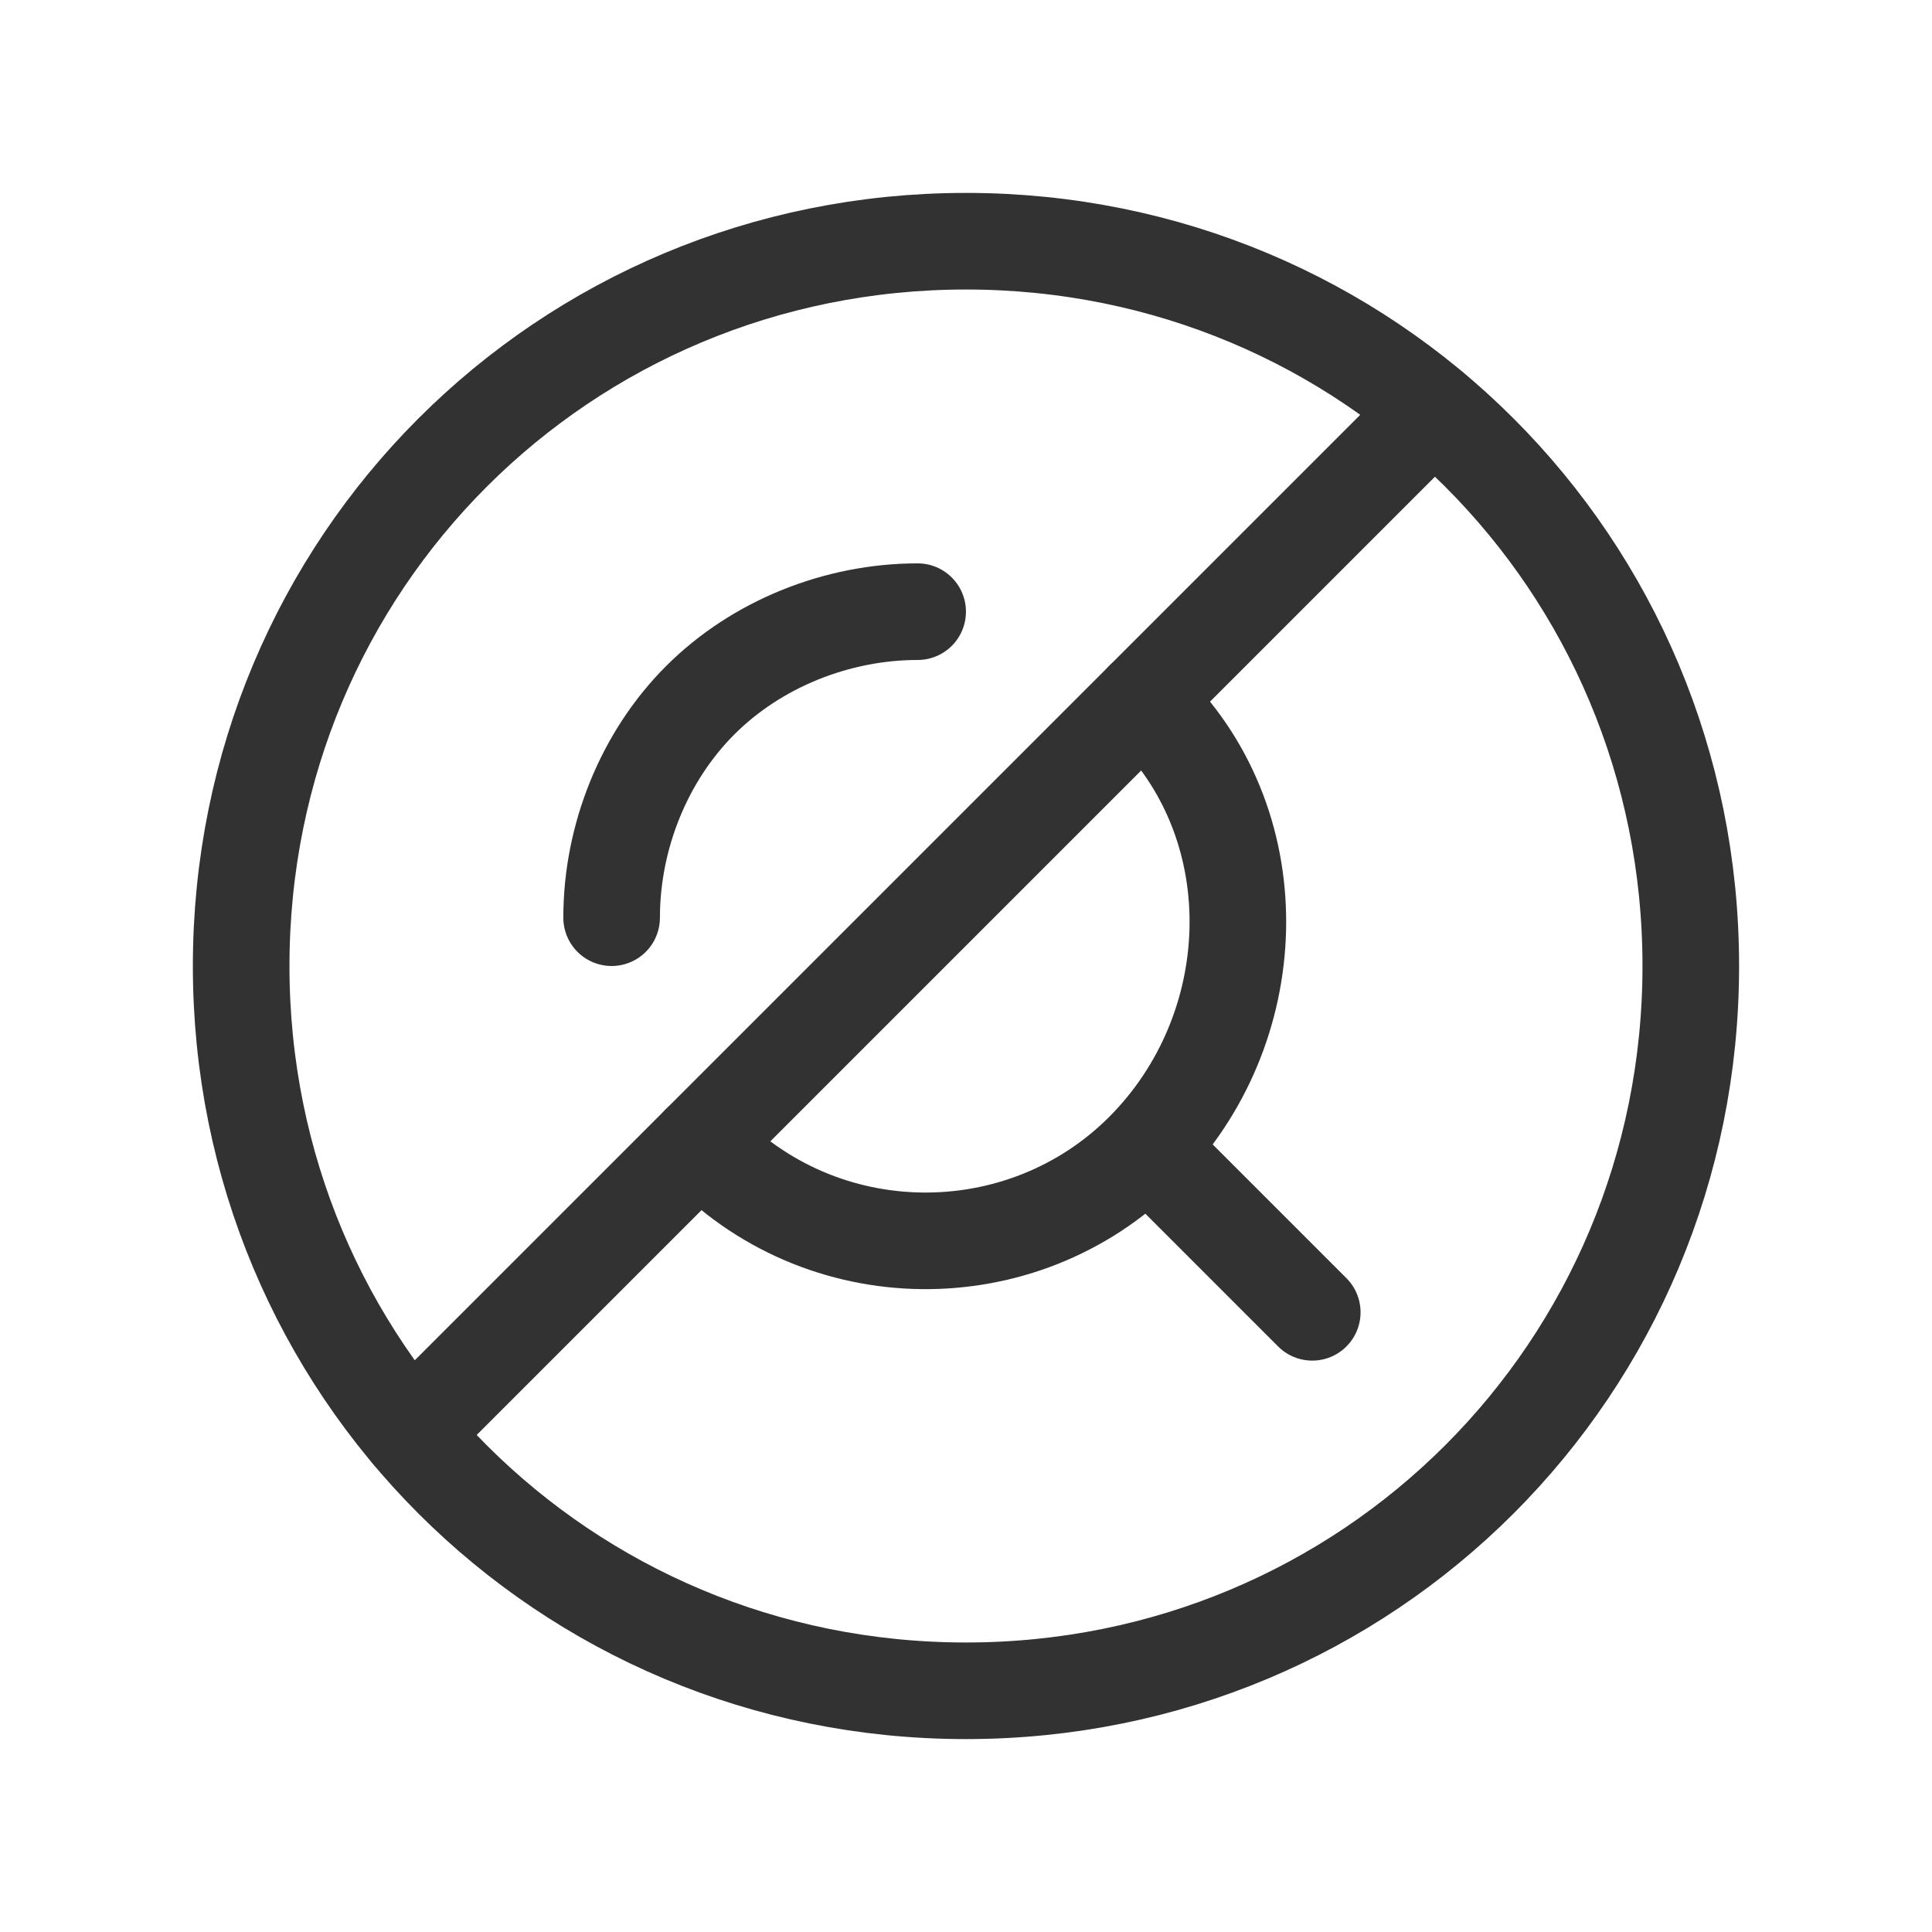 <svg width="40" height="40" viewBox="0 0 40 40" fill="none" xmlns="http://www.w3.org/2000/svg">
<path d="M27.169 27.17L23.834 23.835" stroke="#323232" stroke-width="2" stroke-linecap="round" stroke-linejoin="round"/>
<path fill-rule="evenodd" clip-rule="evenodd" d="M19.999 4.994V4.994C28.336 4.994 35.006 11.663 35.006 20V20C35.006 28.337 28.336 35.006 19.999 35.006V35.006C11.663 35.006 4.993 28.337 4.993 20V20C4.993 11.663 11.663 4.994 19.999 4.994Z" stroke="#323232" stroke-width="2" stroke-linecap="round" stroke-linejoin="round"/>
<path d="M8.494 29.671L29.67 8.495" stroke="#323232" stroke-width="2" stroke-linecap="round" stroke-linejoin="round"/>
<path d="M14.497 23.668C16.998 26.336 21.166 26.336 23.668 23.835C26.169 21.334 26.335 17.165 23.834 14.664L23.668 14.498" stroke="#323232" stroke-width="2" stroke-linecap="round" stroke-linejoin="round"/>
<path d="M12.663 19C12.663 17.332 13.33 15.665 14.497 14.498V14.498C15.664 13.331 17.332 12.664 18.999 12.664" stroke="#323232" stroke-width="2" stroke-linecap="round" stroke-linejoin="round"/>
</svg>
